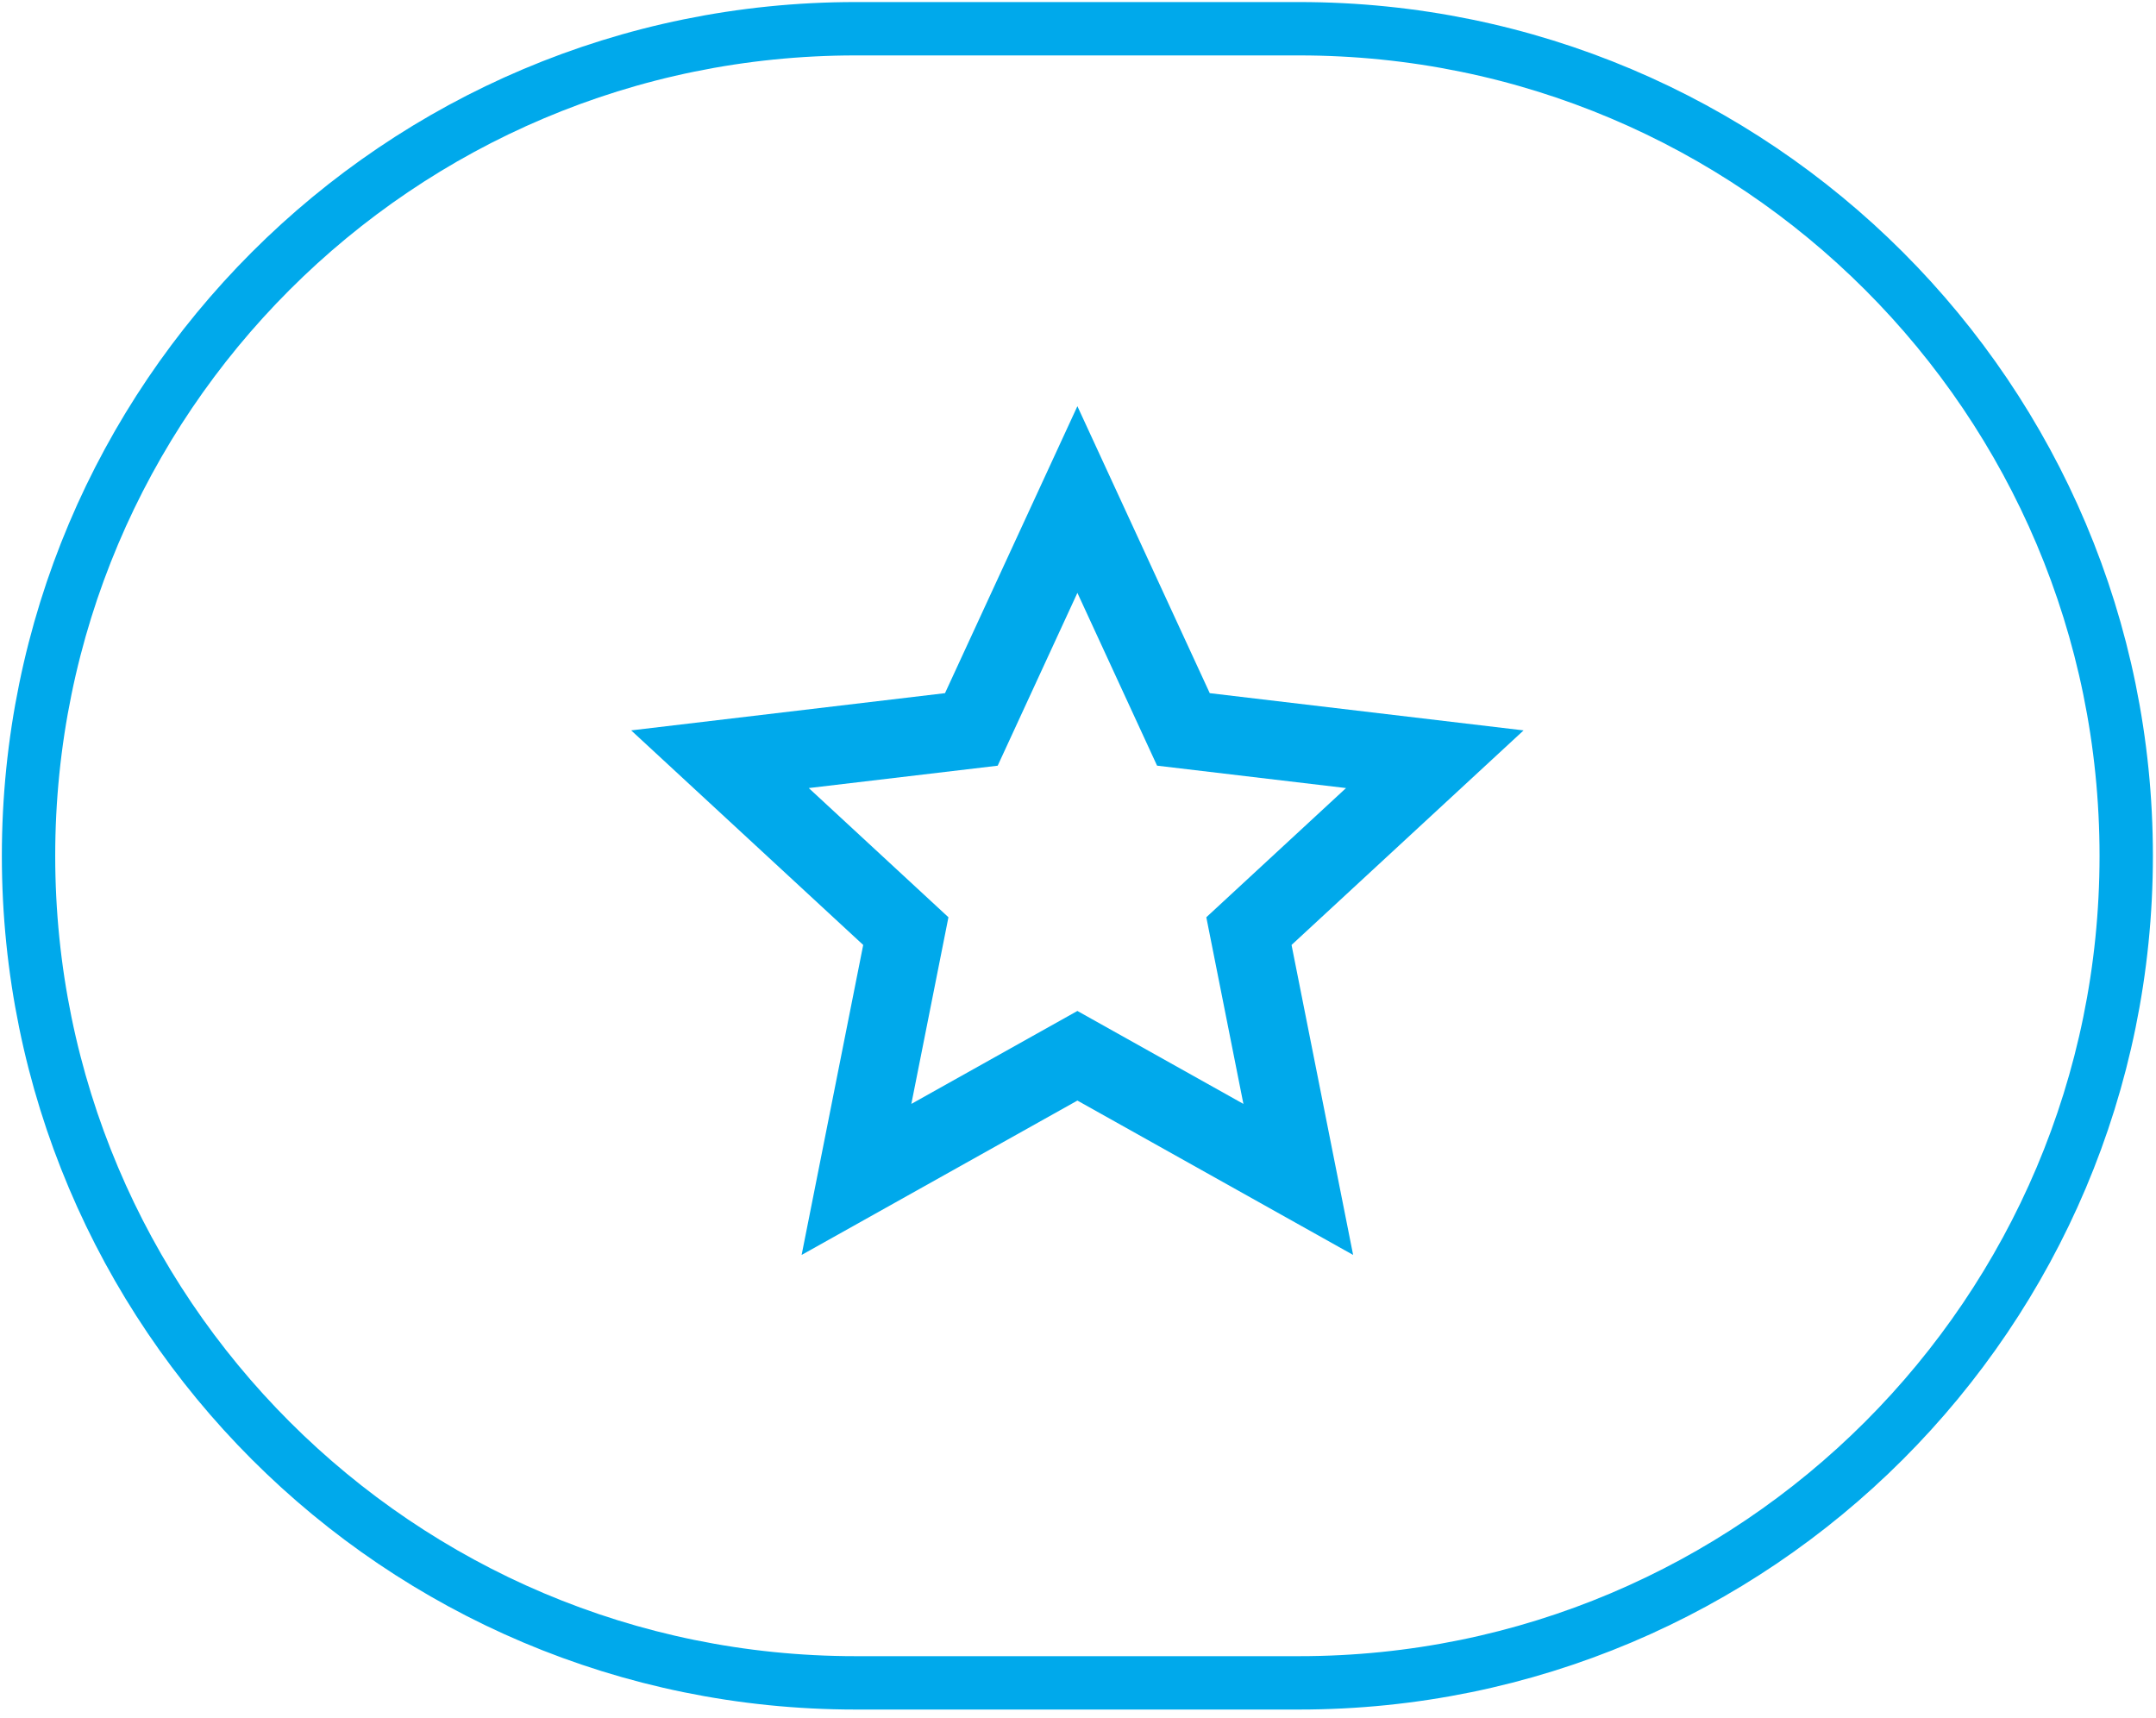 <svg width="64" height="51" viewBox="0 0 64 51" fill="none" xmlns="http://www.w3.org/2000/svg">
<path d="M0.847 25.403C0.847 11.845 11.838 0.853 25.396 0.853H38.566C52.125 0.853 63.116 11.845 63.116 25.403C63.116 38.961 52.125 49.952 38.566 49.952H25.396C11.838 49.952 0.847 38.961 0.847 25.403Z" stroke="#00A9EB" stroke-width="1.584"/>
<g clip-path="url(#clip0_731_22360)">
<path d="M31.982 32.668L23.796 37.25L25.624 28.049L18.736 21.68L28.052 20.575L31.982 12.057L35.911 20.575L45.227 21.68L38.339 28.049L40.167 37.25L31.982 32.668ZM31.982 30.008L36.91 32.767L35.809 27.227L39.956 23.392L34.347 22.727L31.982 17.598L29.616 22.728L24.008 23.392L28.154 27.227L27.053 32.767L31.982 30.008Z" fill="#00A9EB"/>
</g>
<defs>
<clipPath id="clip0_731_22360">
<rect width="27.853" height="27.853" fill="white" transform="translate(18.055 11.477)"/>
</clipPath>
</defs>
</svg>

